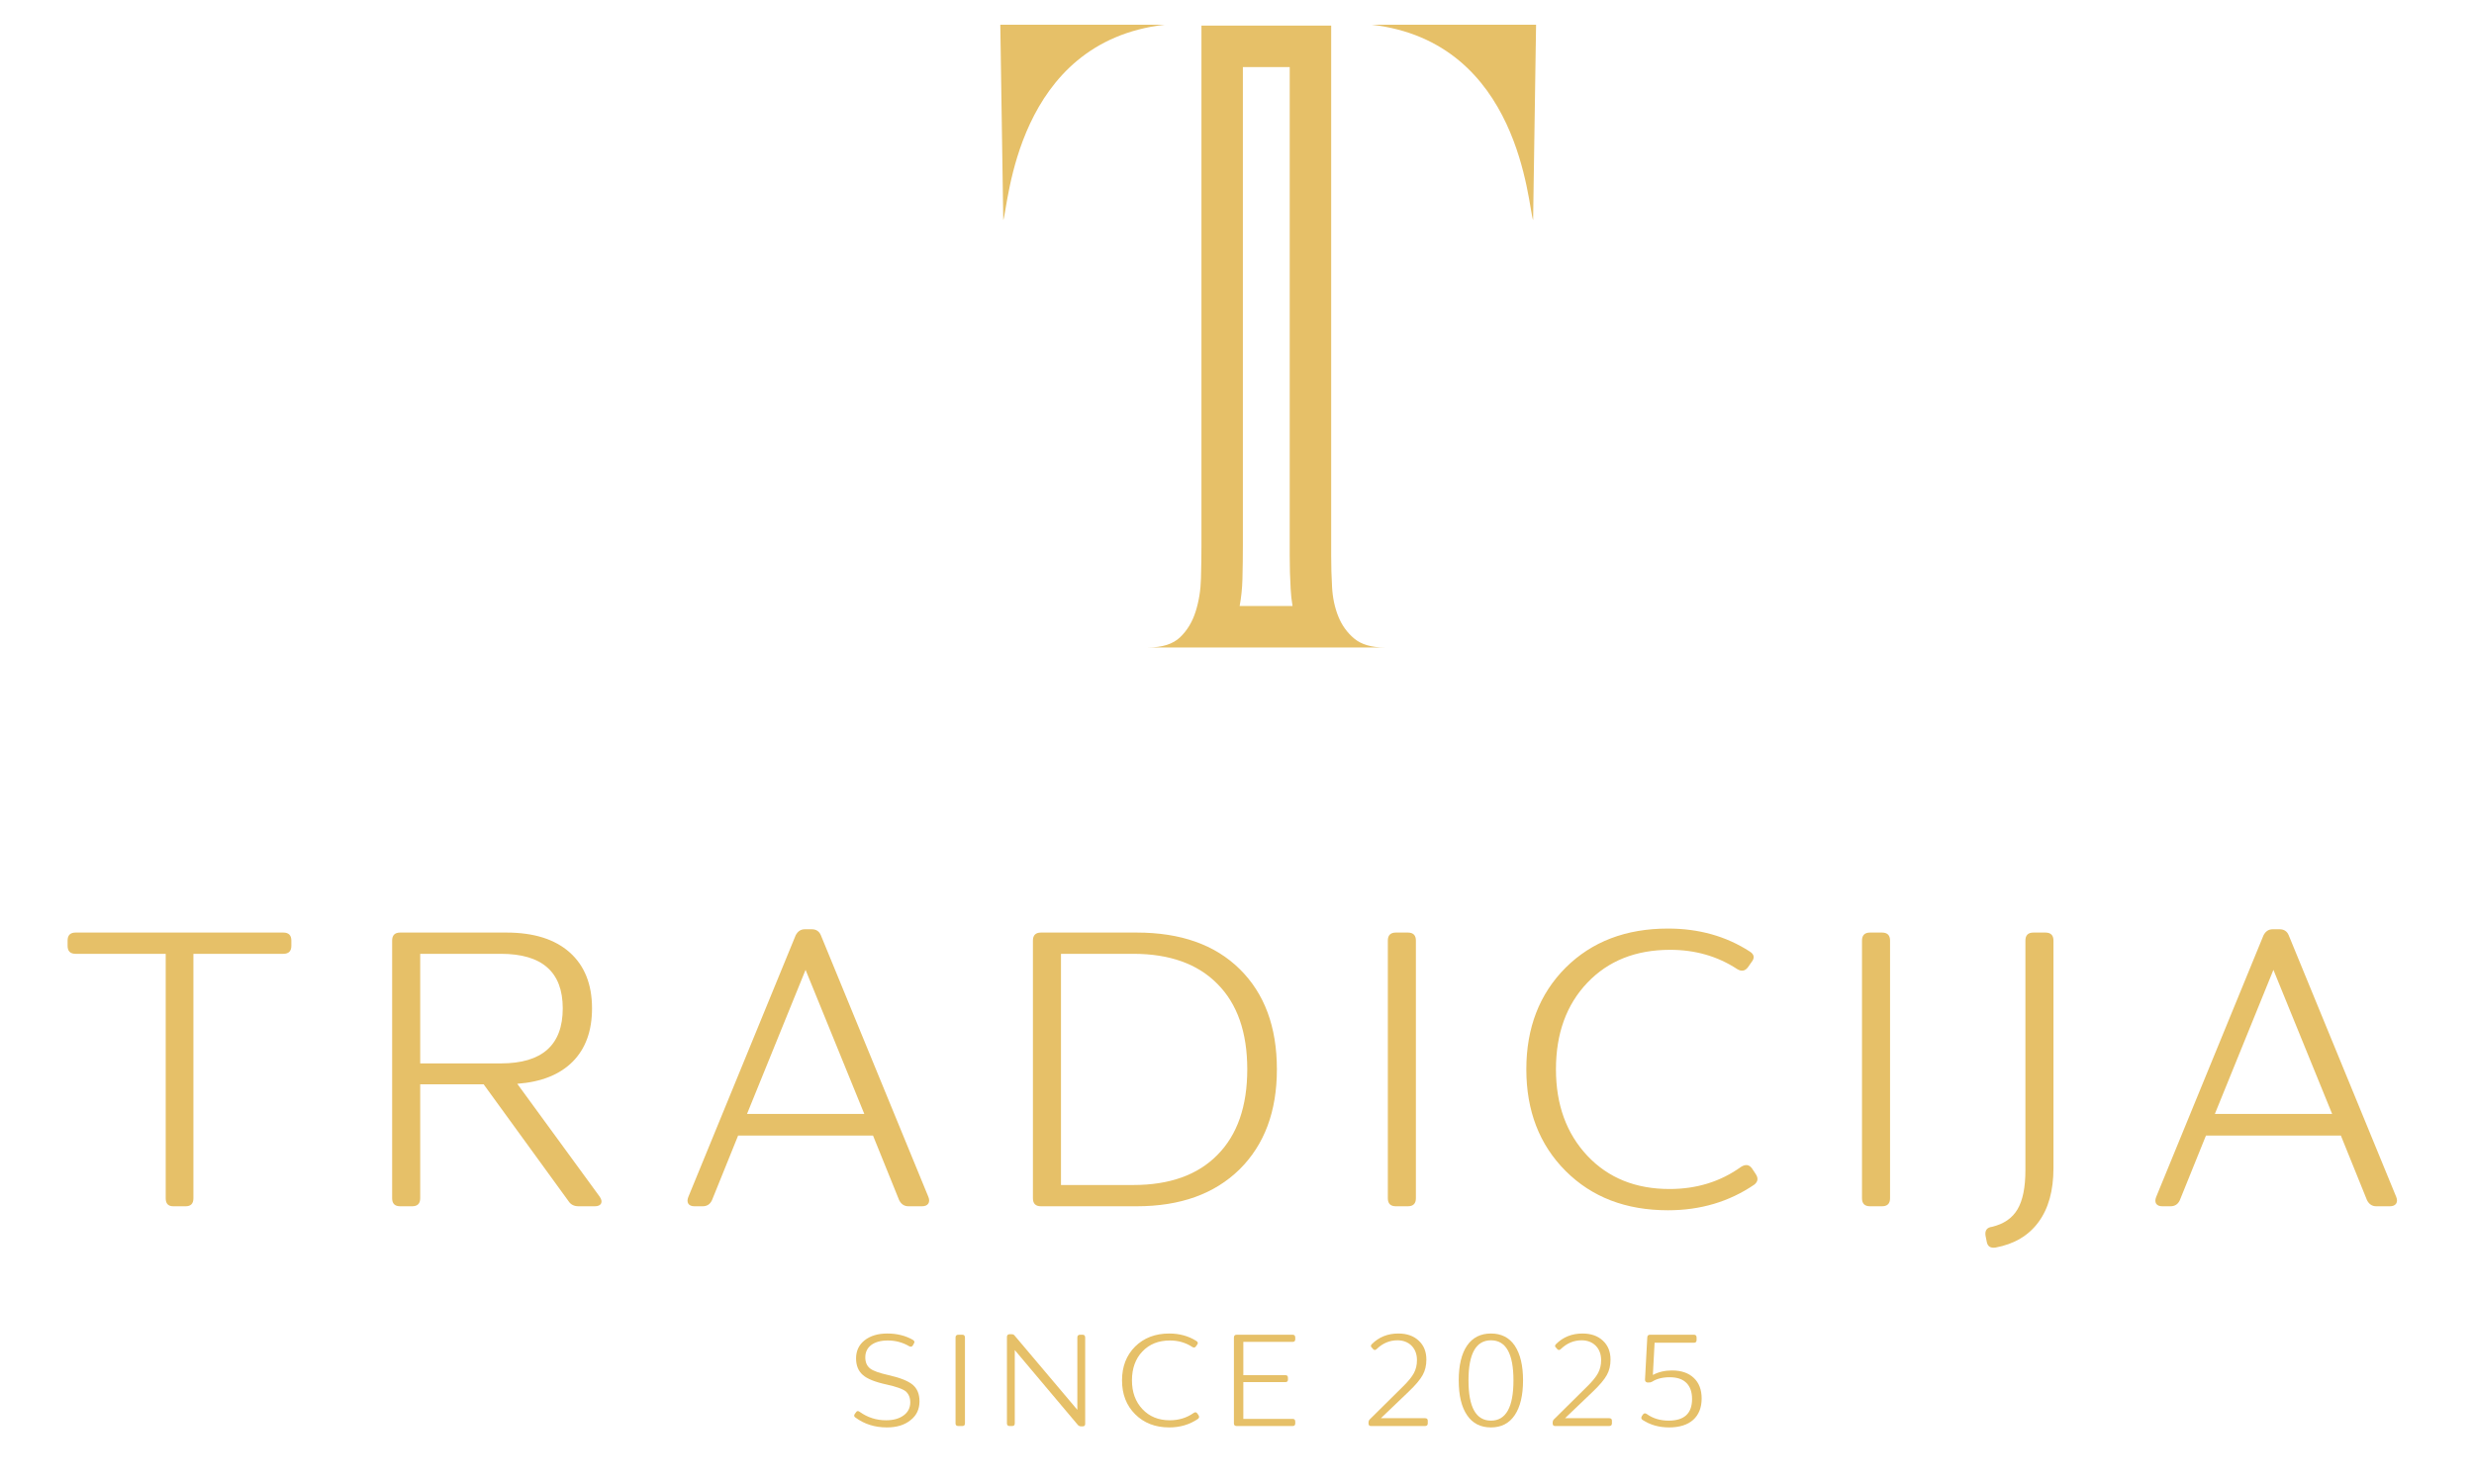 <?xml version="1.0" encoding="UTF-8" standalone="no"?>
<!DOCTYPE svg PUBLIC "-//W3C//DTD SVG 1.1//EN" "http://www.w3.org/Graphics/SVG/1.1/DTD/svg11.dtd">
<svg width="100%" height="100%" viewBox="0 0 500 300" version="1.1" xmlns="http://www.w3.org/2000/svg" xmlns:xlink="http://www.w3.org/1999/xlink" xml:space="preserve" xmlns:serif="http://www.serif.com/" style="fill-rule:evenodd;clip-rule:evenodd;stroke-linejoin:round;stroke-miterlimit:2;">
    <g transform="matrix(2.254,0,0,2.254,168.476,261.146)">
        <g>
            <g transform="matrix(1,0,0,1,1.059,12.038)">
                <g>
                    <g>
                        <path d="M3.719,0.125C2.633,0.125 1.691,-0.172 0.891,-0.766C0.766,-0.848 0.75,-0.957 0.844,-1.094L0.953,-1.234C1.023,-1.359 1.129,-1.375 1.266,-1.281C1.973,-0.77 2.766,-0.516 3.641,-0.516C4.297,-0.516 4.82,-0.66 5.219,-0.953C5.613,-1.242 5.813,-1.633 5.813,-2.125C5.813,-2.551 5.672,-2.883 5.391,-3.125C5.086,-3.344 4.523,-3.539 3.703,-3.719C2.66,-3.945 1.945,-4.234 1.563,-4.578C1.156,-4.93 0.953,-5.426 0.953,-6.063C0.953,-6.738 1.207,-7.281 1.719,-7.688C2.238,-8.094 2.914,-8.297 3.75,-8.297C4.633,-8.297 5.406,-8.102 6.063,-7.719C6.195,-7.625 6.223,-7.52 6.141,-7.406L6.047,-7.234C5.973,-7.109 5.863,-7.082 5.719,-7.156C5.133,-7.5 4.492,-7.672 3.797,-7.672C3.172,-7.672 2.676,-7.535 2.313,-7.266C1.957,-6.992 1.781,-6.625 1.781,-6.156C1.781,-5.719 1.926,-5.383 2.219,-5.156C2.488,-4.945 3.039,-4.75 3.875,-4.563C4.895,-4.332 5.613,-4.047 6.031,-3.703C6.438,-3.359 6.641,-2.863 6.641,-2.219C6.641,-1.508 6.375,-0.945 5.844,-0.531C5.313,-0.094 4.602,0.125 3.719,0.125Z" style="fill:rgb(230,192,104);fill-rule:nonzero;"/>
                    </g>
                </g>
            </g>
            <g transform="matrix(1,0,0,1,9.651,12.038)">
                <g>
                    <g>
                        <path d="M1.891,0L1.531,0C1.363,0 1.281,-0.078 1.281,-0.234L1.281,-7.938C1.281,-8.102 1.363,-8.188 1.531,-8.188L1.891,-8.188C2.047,-8.188 2.125,-8.102 2.125,-7.938L2.125,-0.234C2.125,-0.078 2.047,0 1.891,0Z" style="fill:rgb(230,192,104);fill-rule:nonzero;"/>
                    </g>
                </g>
            </g>
            <g transform="matrix(1,0,0,1,14.259,12.038)">
                <g>
                    <g>
                        <path d="M1.75,0L1.531,0C1.363,0 1.281,-0.078 1.281,-0.234L1.281,-7.984C1.281,-8.148 1.363,-8.234 1.531,-8.234L1.703,-8.234C1.828,-8.234 1.922,-8.188 1.984,-8.094L7.594,-1.453L7.594,-7.938C7.594,-8.102 7.676,-8.188 7.844,-8.188L8.063,-8.188C8.219,-8.188 8.297,-8.102 8.297,-7.938L8.297,-0.188C8.297,-0.039 8.219,0.031 8.063,0.031L7.938,0.031C7.832,0.031 7.738,-0.004 7.656,-0.078L1.984,-6.813L1.984,-0.234C1.984,-0.078 1.906,0 1.75,0Z" style="fill:rgb(230,192,104);fill-rule:nonzero;"/>
                    </g>
                </g>
            </g>
            <g transform="matrix(1,0,0,1,25.047,12.038)">
                <g>
                    <g>
                        <path d="M5.047,0.125C3.797,0.125 2.773,-0.27 1.984,-1.063C1.203,-1.844 0.813,-2.852 0.813,-4.094C0.813,-5.332 1.203,-6.344 1.984,-7.125C2.773,-7.906 3.797,-8.297 5.047,-8.297C5.973,-8.297 6.785,-8.07 7.484,-7.625C7.629,-7.531 7.648,-7.422 7.547,-7.297L7.438,-7.141C7.352,-7.023 7.242,-7.008 7.109,-7.094C6.523,-7.477 5.859,-7.672 5.109,-7.672C4.086,-7.672 3.266,-7.344 2.641,-6.688C2.016,-6.031 1.703,-5.164 1.703,-4.094C1.703,-3.039 2.016,-2.18 2.641,-1.516C3.266,-0.848 4.082,-0.516 5.094,-0.516C5.906,-0.516 6.617,-0.734 7.234,-1.172C7.367,-1.266 7.477,-1.25 7.563,-1.125L7.672,-0.969C7.754,-0.844 7.738,-0.734 7.625,-0.641C6.875,-0.129 6.016,0.125 5.047,0.125Z" style="fill:rgb(230,192,104);fill-rule:nonzero;"/>
                    </g>
                </g>
            </g>
            <g transform="matrix(1,0,0,1,34.611,12.038)">
                <g>
                    <g>
                        <path d="M6.547,0L1.531,0C1.363,0 1.281,-0.078 1.281,-0.234L1.281,-7.938C1.281,-8.102 1.363,-8.188 1.531,-8.188L6.547,-8.188C6.703,-8.188 6.781,-8.102 6.781,-7.938L6.781,-7.781C6.781,-7.625 6.703,-7.547 6.547,-7.547L2.125,-7.547L2.125,-4.563L5.891,-4.563C6.047,-4.563 6.125,-4.484 6.125,-4.328L6.125,-4.156C6.125,-4.008 6.047,-3.938 5.891,-3.938L2.125,-3.938L2.125,-0.641L6.547,-0.641C6.703,-0.641 6.781,-0.555 6.781,-0.391L6.781,-0.234C6.781,-0.078 6.703,0 6.547,0Z" style="fill:rgb(230,192,104);fill-rule:nonzero;"/>
                    </g>
                </g>
            </g>
            <g transform="matrix(1,0,0,1,47.367,12.038)">
                <g>
                    <g>
                        <path d="M5.656,0L0.813,0C0.664,0 0.594,-0.078 0.594,-0.234L0.594,-0.297C0.594,-0.422 0.629,-0.52 0.703,-0.594L3.703,-3.563C4.148,-4 4.469,-4.391 4.656,-4.734C4.844,-5.078 4.938,-5.469 4.938,-5.906C4.938,-6.445 4.773,-6.879 4.453,-7.203C4.129,-7.523 3.707,-7.688 3.188,-7.688C2.488,-7.688 1.867,-7.426 1.328,-6.906C1.211,-6.789 1.102,-6.789 1,-6.906L0.906,-7.016C0.781,-7.117 0.773,-7.227 0.891,-7.344C1.523,-7.977 2.316,-8.297 3.266,-8.297C4.035,-8.297 4.645,-8.082 5.094,-7.656C5.551,-7.238 5.781,-6.672 5.781,-5.953C5.781,-5.43 5.672,-4.973 5.453,-4.578C5.223,-4.16 4.801,-3.66 4.188,-3.078L1.703,-0.703L5.656,-0.703C5.82,-0.703 5.906,-0.629 5.906,-0.484L5.906,-0.234C5.906,-0.078 5.82,0 5.656,0Z" style="fill:rgb(230,192,104);fill-rule:nonzero;"/>
                    </g>
                </g>
            </g>
            <g transform="matrix(1,0,0,1,55.191,12.038)">
                <g>
                    <g>
                        <path d="M5.875,-0.969C5.383,-0.238 4.676,0.125 3.75,0.125C2.813,0.125 2.098,-0.238 1.609,-0.969C1.109,-1.695 0.859,-2.738 0.859,-4.094C0.859,-5.445 1.109,-6.488 1.609,-7.219C2.109,-7.938 2.82,-8.297 3.75,-8.297C4.676,-8.297 5.383,-7.938 5.875,-7.219C6.375,-6.477 6.625,-5.438 6.625,-4.094C6.625,-2.75 6.375,-1.707 5.875,-0.969ZM1.734,-4.094C1.734,-1.688 2.406,-0.484 3.75,-0.484C5.094,-0.484 5.766,-1.688 5.766,-4.094C5.766,-6.488 5.094,-7.688 3.75,-7.688C2.406,-7.688 1.734,-6.488 1.734,-4.094Z" style="fill:rgb(230,192,104);fill-rule:nonzero;"/>
                    </g>
                </g>
            </g>
            <g transform="matrix(1,0,0,1,63.879,12.038)">
                <g>
                    <g>
                        <path d="M5.656,0L0.813,0C0.664,0 0.594,-0.078 0.594,-0.234L0.594,-0.297C0.594,-0.422 0.629,-0.52 0.703,-0.594L3.703,-3.563C4.148,-4 4.469,-4.391 4.656,-4.734C4.844,-5.078 4.938,-5.469 4.938,-5.906C4.938,-6.445 4.773,-6.879 4.453,-7.203C4.129,-7.523 3.707,-7.688 3.188,-7.688C2.488,-7.688 1.867,-7.426 1.328,-6.906C1.211,-6.789 1.102,-6.789 1,-6.906L0.906,-7.016C0.781,-7.117 0.773,-7.227 0.891,-7.344C1.523,-7.977 2.316,-8.297 3.266,-8.297C4.035,-8.297 4.645,-8.082 5.094,-7.656C5.551,-7.238 5.781,-6.672 5.781,-5.953C5.781,-5.43 5.672,-4.973 5.453,-4.578C5.223,-4.16 4.801,-3.66 4.188,-3.078L1.703,-0.703L5.656,-0.703C5.82,-0.703 5.906,-0.629 5.906,-0.484L5.906,-0.234C5.906,-0.078 5.82,0 5.656,0Z" style="fill:rgb(230,192,104);fill-rule:nonzero;"/>
                    </g>
                </g>
            </g>
            <g transform="matrix(1,0,0,1,71.643,12.038)">
                <g>
                    <g>
                        <path d="M3.266,0.125C2.367,0.125 1.578,-0.098 0.891,-0.547C0.766,-0.629 0.742,-0.742 0.828,-0.891L0.922,-1.031C1.016,-1.156 1.129,-1.172 1.266,-1.078C1.816,-0.68 2.473,-0.484 3.234,-0.484C4.629,-0.484 5.328,-1.129 5.328,-2.422C5.328,-3.055 5.156,-3.539 4.813,-3.875C4.477,-4.207 3.984,-4.375 3.328,-4.375C2.68,-4.375 2.148,-4.238 1.734,-3.969C1.629,-3.914 1.523,-3.895 1.422,-3.906L1.313,-3.906C1.176,-3.938 1.109,-4.02 1.109,-4.156L1.313,-7.953C1.32,-8.109 1.406,-8.188 1.563,-8.188L5.5,-8.188C5.656,-8.188 5.734,-8.102 5.734,-7.938L5.734,-7.719C5.734,-7.551 5.656,-7.469 5.5,-7.469L1.969,-7.469L1.813,-4.578C2.313,-4.848 2.883,-4.984 3.531,-4.984C4.363,-4.984 5.016,-4.758 5.484,-4.313C5.953,-3.875 6.188,-3.258 6.188,-2.469C6.188,-1.645 5.93,-1.004 5.422,-0.547C4.91,-0.098 4.191,0.125 3.266,0.125Z" style="fill:rgb(230,192,104);fill-rule:nonzero;"/>
                    </g>
                </g>
            </g>
        </g>
    </g>
    <g transform="matrix(2.254,0,0,2.254,-167.36,-243.735)">
        <path d="M163.941,110.352L164.207,127.879C164.684,126.602 165.316,111.895 178.684,110.352L163.941,110.352ZM211.98,110.352L197.238,110.352C210.605,111.895 211.234,126.605 211.715,127.879L211.98,110.352ZM198.391,166.203L177.195,166.203C178.469,166.203 179.426,165.898 180.063,165.289C180.699,164.68 181.164,163.906 181.457,162.977C181.75,162.047 181.91,161.051 181.934,159.988C181.961,158.926 181.977,157.945 181.977,157.039L181.977,110.43L193.609,110.43L193.609,158C193.609,158.902 193.633,159.832 193.688,160.785C193.738,161.742 193.926,162.621 194.246,163.418C194.563,164.211 195.043,164.879 195.68,165.41C196.316,165.938 197.223,166.203 198.391,166.203ZM190.145,162.484C190.059,162 190.004,161.496 189.977,160.988C189.918,159.98 189.891,158.973 189.891,157.996L189.891,114.148L185.691,114.148L185.691,157.043C185.691,157.957 185.68,158.98 185.652,160.082C185.629,160.902 185.547,161.711 185.402,162.484L190.145,162.484Z" style="fill:rgb(230,192,104);fill-rule:nonzero;"/>
    </g>
    <g transform="matrix(2.254,0,0,2.254,10.104,243.853)">
        <g>
            <path d="M12.172,0L11.047,0C10.598,0 10.375,-0.238 10.375,-0.719L10.375,-22.641L2.297,-22.641C1.816,-22.641 1.578,-22.879 1.578,-23.359L1.578,-23.828C1.578,-24.305 1.816,-24.547 2.297,-24.547L20.922,-24.547C21.398,-24.547 21.641,-24.305 21.641,-23.828L21.641,-23.359C21.641,-22.879 21.398,-22.641 20.922,-22.641L12.859,-22.641L12.859,-0.719C12.859,-0.238 12.629,0 12.172,0Z" style="fill:rgb(230,192,104);fill-rule:nonzero;"/>
        </g>
    </g>
    <g transform="matrix(2.254,0,0,2.254,70.555,243.853)">
        <g>
            <path d="M15.078,-10.984L22.469,-0.859C22.633,-0.617 22.676,-0.414 22.594,-0.25C22.508,-0.082 22.32,0 22.031,0L20.563,0C20.176,0 19.883,-0.145 19.688,-0.438L12.063,-10.938L6.375,-10.938L6.375,-0.719C6.375,-0.238 6.133,0 5.656,0L4.578,0C4.098,0 3.859,-0.238 3.859,-0.719L3.859,-23.828C3.859,-24.305 4.098,-24.547 4.578,-24.547L14.109,-24.547C16.555,-24.547 18.445,-23.953 19.781,-22.766C21.113,-21.578 21.781,-19.906 21.781,-17.75C21.781,-15.727 21.203,-14.133 20.047,-12.969C18.898,-11.813 17.242,-11.148 15.078,-10.984ZM13.609,-22.641L6.375,-22.641L6.375,-12.813L13.609,-12.813C17.305,-12.813 19.156,-14.457 19.156,-17.75C19.156,-21.008 17.305,-22.641 13.609,-22.641Z" style="fill:rgb(230,192,104);fill-rule:nonzero;"/>
        </g>
    </g>
    <g transform="matrix(2.254,0,0,2.254,134.738,243.853)">
        <g>
            <path d="M3.234,0L2.484,0C2.223,0 2.039,-0.078 1.938,-0.234C1.844,-0.391 1.844,-0.586 1.938,-0.828L11.563,-24.297C11.75,-24.66 12.023,-24.844 12.391,-24.844L13,-24.844C13.406,-24.844 13.68,-24.66 13.828,-24.297L23.469,-0.828C23.563,-0.586 23.555,-0.391 23.453,-0.234C23.348,-0.078 23.16,0 22.891,0L21.672,0C21.305,0 21.031,-0.18 20.844,-0.547L18.5,-6.344L6.406,-6.344L4.063,-0.547C3.895,-0.18 3.617,0 3.234,0ZM12.453,-21.203L7.203,-8.281L17.719,-8.281L12.453,-21.203Z" style="fill:rgb(230,192,104);fill-rule:nonzero;"/>
        </g>
    </g>
    <g transform="matrix(2.254,0,0,2.254,200.057,243.853)">
        <g>
            <path d="M13.172,0L4.578,0C4.098,0 3.859,-0.238 3.859,-0.719L3.859,-23.828C3.859,-24.305 4.098,-24.547 4.578,-24.547L13.172,-24.547C17.109,-24.547 20.18,-23.457 22.391,-21.281C24.617,-19.094 25.734,-16.094 25.734,-12.281C25.734,-8.508 24.617,-5.52 22.391,-3.313C20.141,-1.102 17.066,0 13.172,0ZM6.375,-22.641L6.375,-1.906L12.859,-1.906C16.117,-1.906 18.633,-2.805 20.406,-4.609C22.188,-6.41 23.078,-8.969 23.078,-12.281C23.078,-15.594 22.188,-18.145 20.406,-19.938C18.633,-21.738 16.117,-22.641 12.859,-22.641L6.375,-22.641Z" style="fill:rgb(230,192,104);fill-rule:nonzero;"/>
        </g>
    </g>
    <g transform="matrix(2.254,0,0,2.254,271.786,243.853)">
        <g>
            <path d="M5.656,0L4.578,0C4.098,0 3.859,-0.238 3.859,-0.719L3.859,-23.828C3.859,-24.305 4.098,-24.547 4.578,-24.547L5.656,-24.547C6.133,-24.547 6.375,-24.305 6.375,-23.828L6.375,-0.719C6.375,-0.238 6.133,0 5.656,0Z" style="fill:rgb(230,192,104);fill-rule:nonzero;"/>
        </g>
    </g>
    <g transform="matrix(2.254,0,0,2.254,302.945,243.853)">
        <g>
            <path d="M15.156,0.359C11.383,0.359 8.32,-0.816 5.969,-3.172C3.625,-5.523 2.453,-8.563 2.453,-12.281C2.453,-16 3.625,-19.035 5.969,-21.391C8.32,-23.734 11.383,-24.906 15.156,-24.906C17.914,-24.906 20.352,-24.223 22.469,-22.859C22.895,-22.598 22.953,-22.273 22.641,-21.891L22.313,-21.422C22.051,-21.086 21.727,-21.039 21.344,-21.281C19.594,-22.426 17.594,-23 15.344,-23C12.27,-23 9.797,-22.016 7.922,-20.047C6.047,-18.078 5.109,-15.488 5.109,-12.281C5.109,-9.113 6.047,-6.531 7.922,-4.531C9.797,-2.539 12.254,-1.547 15.297,-1.547C17.723,-1.547 19.859,-2.207 21.703,-3.531C22.109,-3.789 22.438,-3.742 22.688,-3.391L23,-2.922C23.27,-2.535 23.234,-2.207 22.891,-1.938C20.641,-0.406 18.063,0.359 15.156,0.359Z" style="fill:rgb(230,192,104);fill-rule:nonzero;"/>
        </g>
    </g>
    <g transform="matrix(2.254,0,0,2.254,367.615,243.853)">
        <g>
            <path d="M5.656,0L4.578,0C4.098,0 3.859,-0.238 3.859,-0.719L3.859,-23.828C3.859,-24.305 4.098,-24.547 4.578,-24.547L5.656,-24.547C6.133,-24.547 6.375,-24.305 6.375,-23.828L6.375,-0.719C6.375,-0.238 6.133,0 5.656,0Z" style="fill:rgb(230,192,104);fill-rule:nonzero;"/>
        </g>
    </g>
    <g transform="matrix(2.254,0,0,2.254,398.773,243.853)">
        <g>
            <path d="M2.016,3.703C1.555,3.773 1.289,3.598 1.219,3.172L1.109,2.625C1.047,2.164 1.238,1.906 1.688,1.844C2.75,1.594 3.516,1.066 3.984,0.266C4.453,-0.535 4.688,-1.703 4.688,-3.234L4.688,-23.828C4.688,-24.305 4.926,-24.547 5.406,-24.547L6.484,-24.547C6.961,-24.547 7.203,-24.305 7.203,-23.828L7.203,-3.422C7.203,-1.398 6.754,0.211 5.859,1.422C4.973,2.629 3.691,3.391 2.016,3.703Z" style="fill:rgb(230,192,104);fill-rule:nonzero;"/>
        </g>
    </g>
    <g transform="matrix(2.254,0,0,2.254,431.392,243.853)">
        <g>
            <path d="M3.234,0L2.484,0C2.223,0 2.039,-0.078 1.938,-0.234C1.844,-0.391 1.844,-0.586 1.938,-0.828L11.563,-24.297C11.75,-24.66 12.023,-24.844 12.391,-24.844L13,-24.844C13.406,-24.844 13.68,-24.66 13.828,-24.297L23.469,-0.828C23.563,-0.586 23.555,-0.391 23.453,-0.234C23.348,-0.078 23.16,0 22.891,0L21.672,0C21.305,0 21.031,-0.18 20.844,-0.547L18.5,-6.344L6.406,-6.344L4.063,-0.547C3.895,-0.18 3.617,0 3.234,0ZM12.453,-21.203L7.203,-8.281L17.719,-8.281L12.453,-21.203Z" style="fill:rgb(230,192,104);fill-rule:nonzero;"/>
        </g>
    </g>
</svg>
